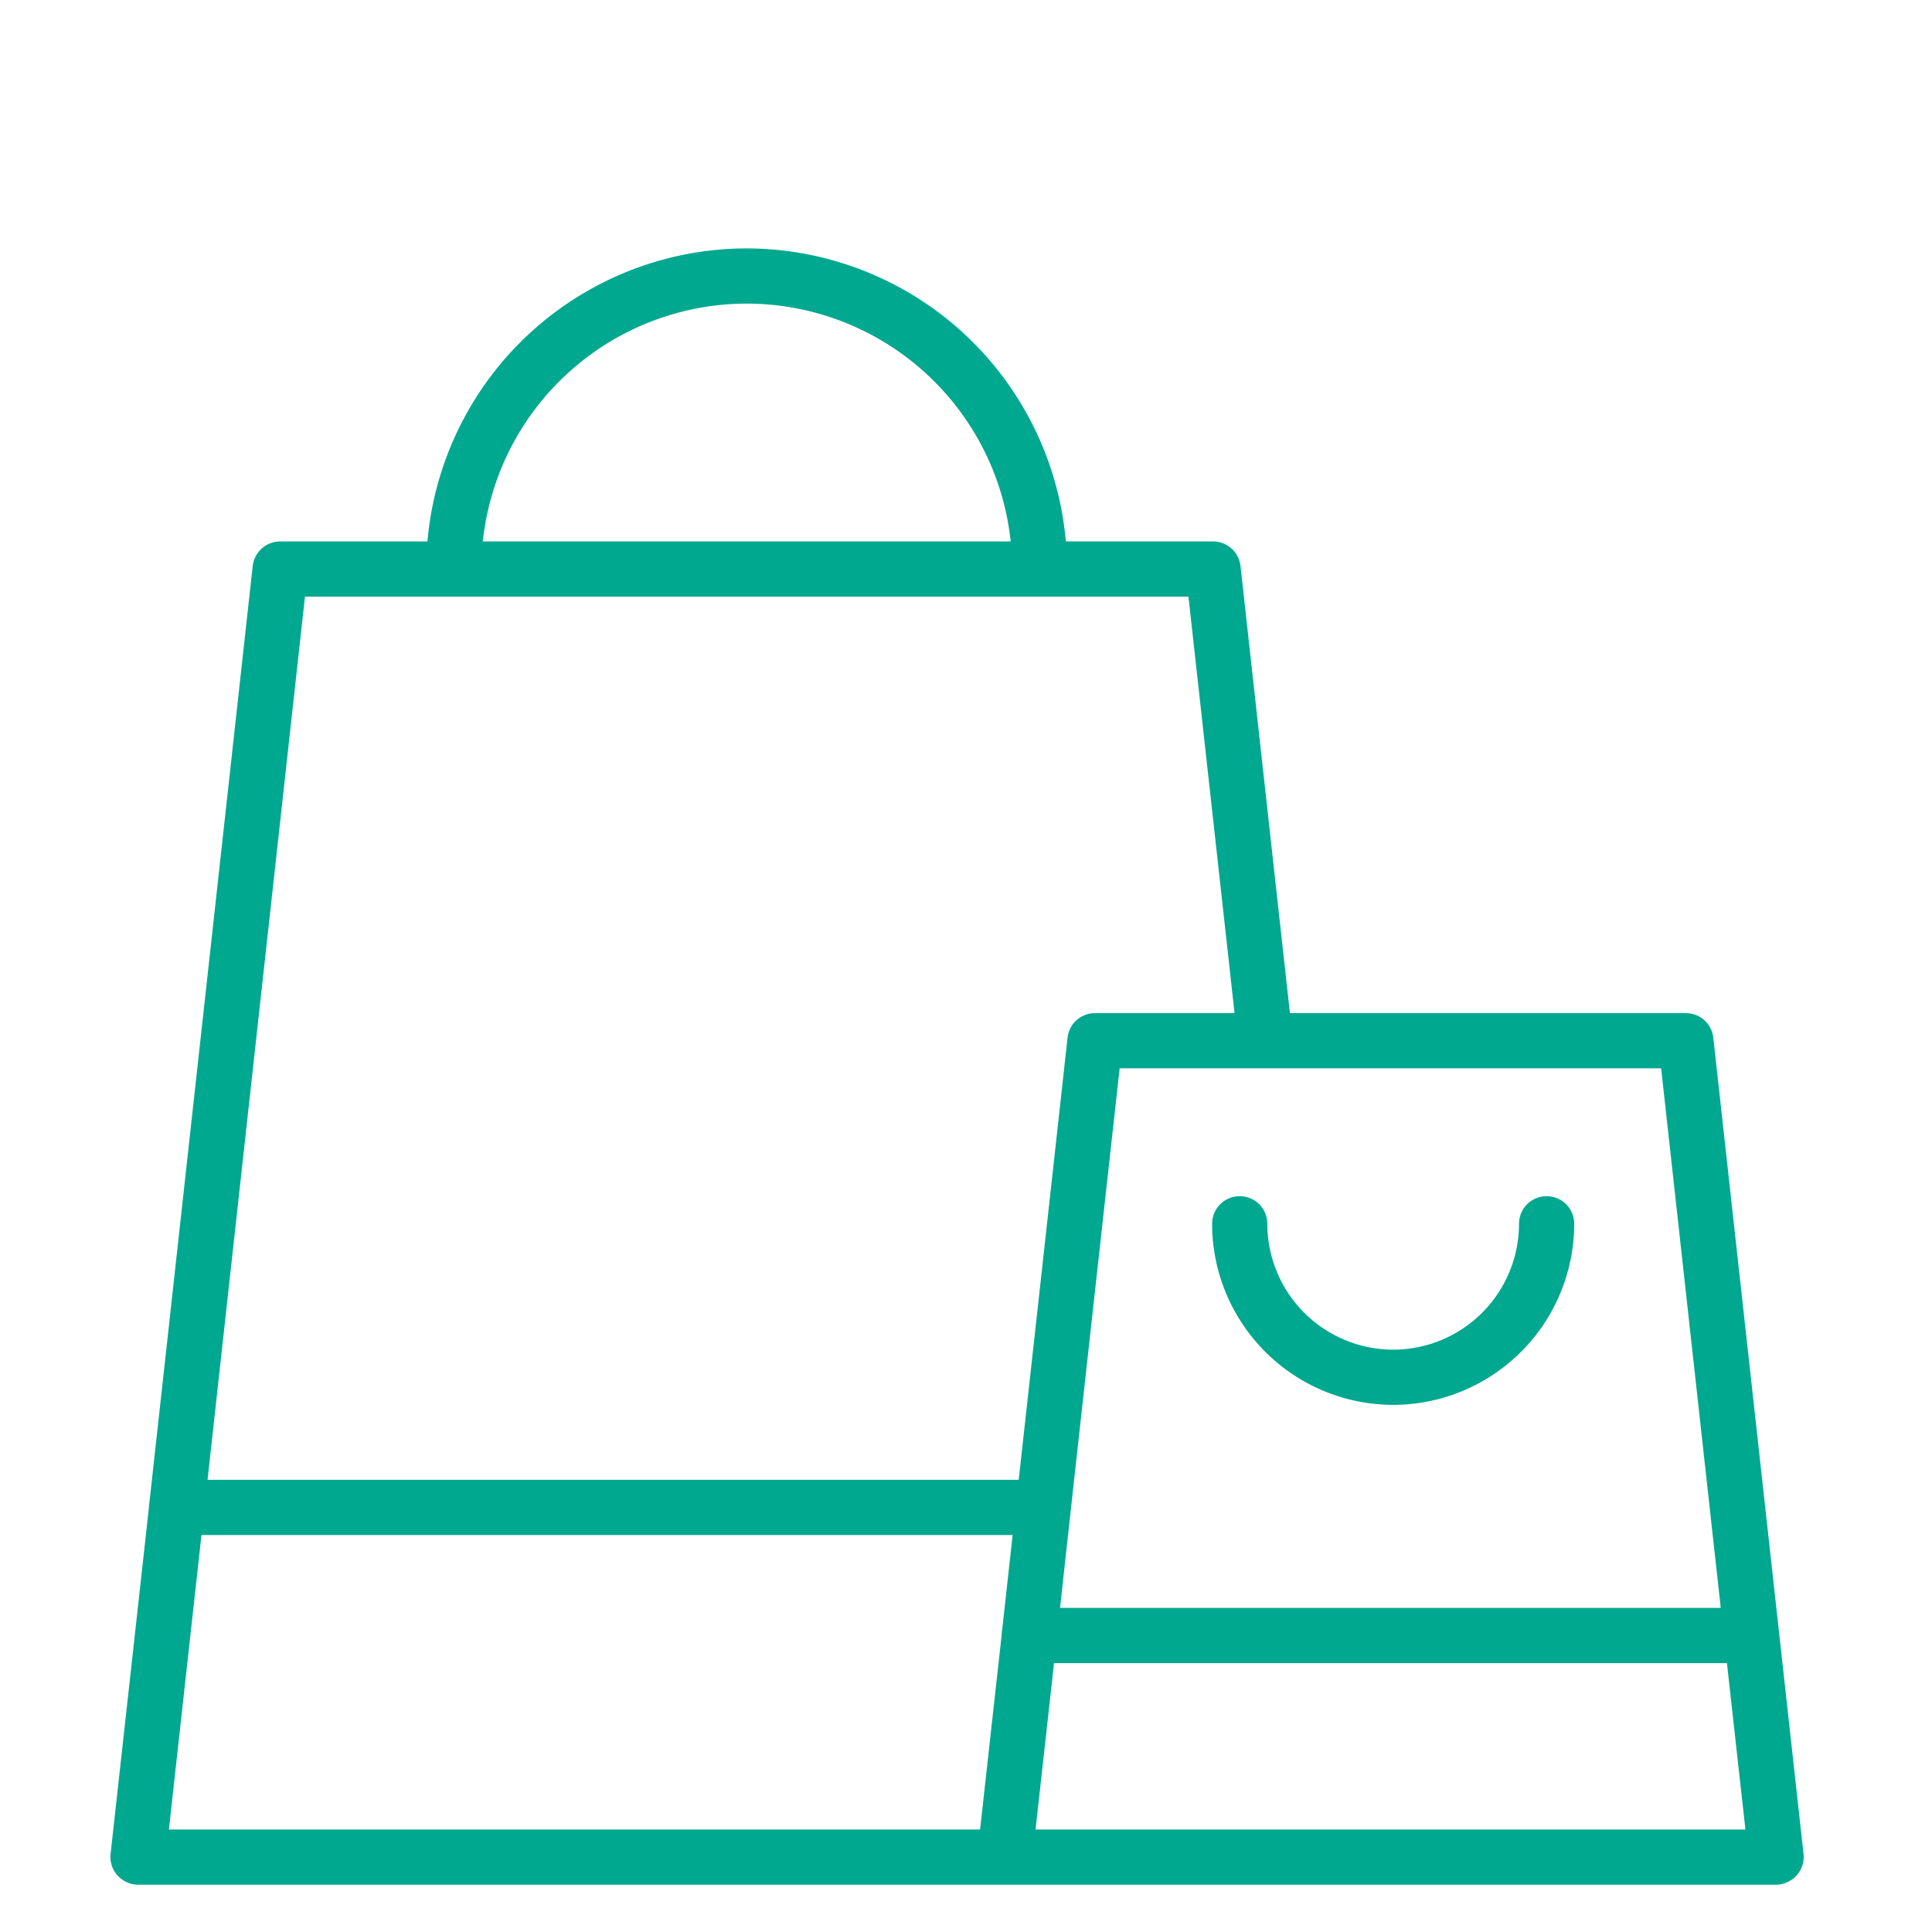 <svg xmlns="http://www.w3.org/2000/svg" width="70" height="70" viewBox="0 0 70 70">
  <g id="Retail_centre" data-name="Retail centre" transform="translate(-707 -537)">
    <rect id="Rectangle_4006" data-name="Rectangle 4006" width="70" height="70" transform="translate(707 537)" fill="#fff"/>
    <g id="Group_13520" data-name="Group 13520" transform="translate(857.707 408.867)">
      <path id="Path_5166" data-name="Path 5166" d="M-106.79,172.473a6.569,6.569,0,0,0,6.56,6.561,6.569,6.569,0,0,0,6.56-6.561,1,1,0,0,0-1-1,1,1,0,0,0-1,1,4.565,4.565,0,0,1-4.56,4.561,4.566,4.566,0,0,1-4.56-4.561,1,1,0,0,0-1-1A1,1,0,0,0-106.79,172.473Z" fill="#00a88f"/>
      <path id="Path_5167" data-name="Path 5167" d="M-88.631,165.73a1,1,0,0,0-.99-.89h-14.35l-1.79-16.2a1.006,1.006,0,0,0-1-.89h-5.329a11.626,11.626,0,0,0-11.565-10.617A11.626,11.626,0,0,0-135.22,147.75h-5.331a1.006,1.006,0,0,0-1,.89l-3.74,33.91a1.231,1.231,0,0,0-.02.2l-1.39,12.56a.99.99,0,0,0,.25.77,1.011,1.011,0,0,0,.74.34h59.35a1.016,1.016,0,0,0,.75-.34.99.99,0,0,0,.25-.77Zm-15.12,1.11h13.23l2.16,19.55H-112.3l.29-2.64.22-2,1.65-14.91h6.39Zm-19.9-27.707a9.629,9.629,0,0,1,9.563,8.617h-19.126A9.629,9.629,0,0,1-123.655,139.133Zm-16.006,10.617h32.01l1.67,15.09h-5.06a1,1,0,0,0-.99.89l-1.77,16.02h-29.39Zm-3.75,34h29.39l-.38,3.44a1.231,1.231,0,0,0-.02.2l-.78,7.03h-29.39Zm42.7,10.67h-12.48l.67-6.03h24.38l.67,6.03Z" fill="#00a88f"/>
    </g>
  </g>
</svg>
